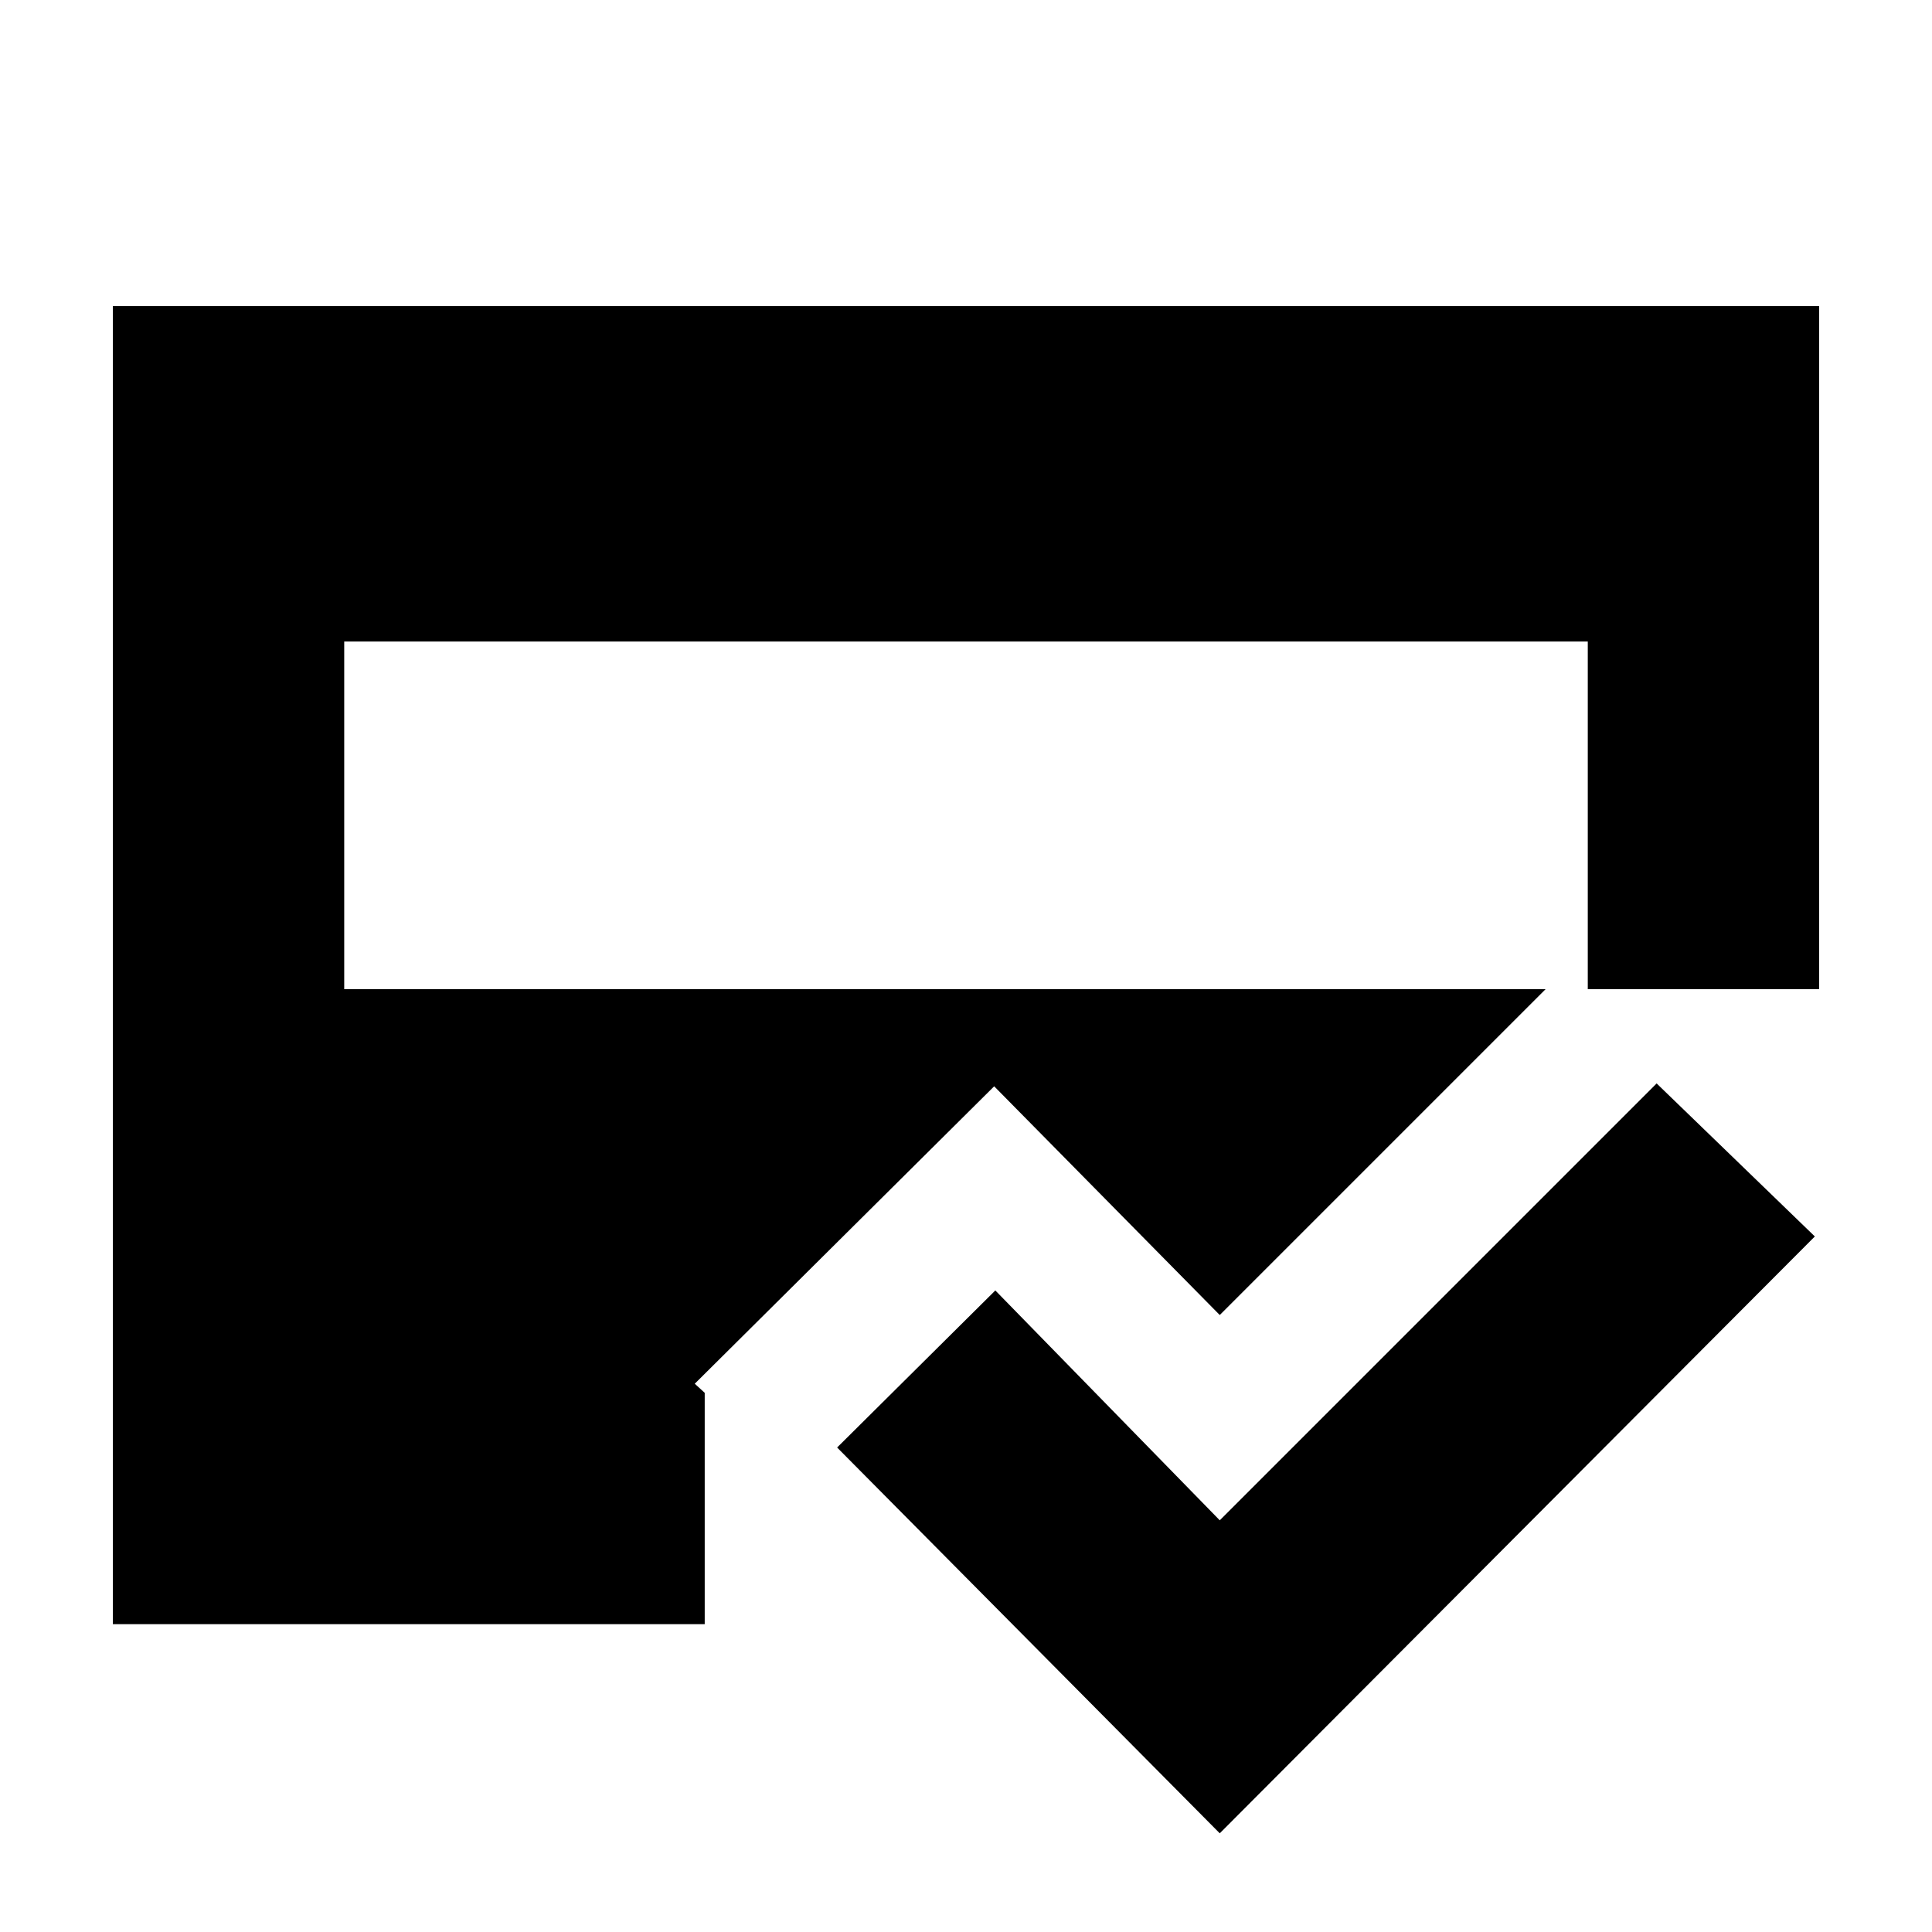 <svg xmlns="http://www.w3.org/2000/svg" height="20" viewBox="0 -960 960 960" width="20"><path d="m606.09-49.04-190.13-191.7 78.61-78.04 111.52 114.21 217.08-217.08 78.61 76.04L606.09-49.04ZM171.04-468.48h617.92v-172.74H171.04v172.74ZM56.09-152.96v-654.95h847.82v339.43H768L606.09-306.57 494-420.22 345.22-272.43l4.95 4.52v114.95H56.09Z"/></svg>